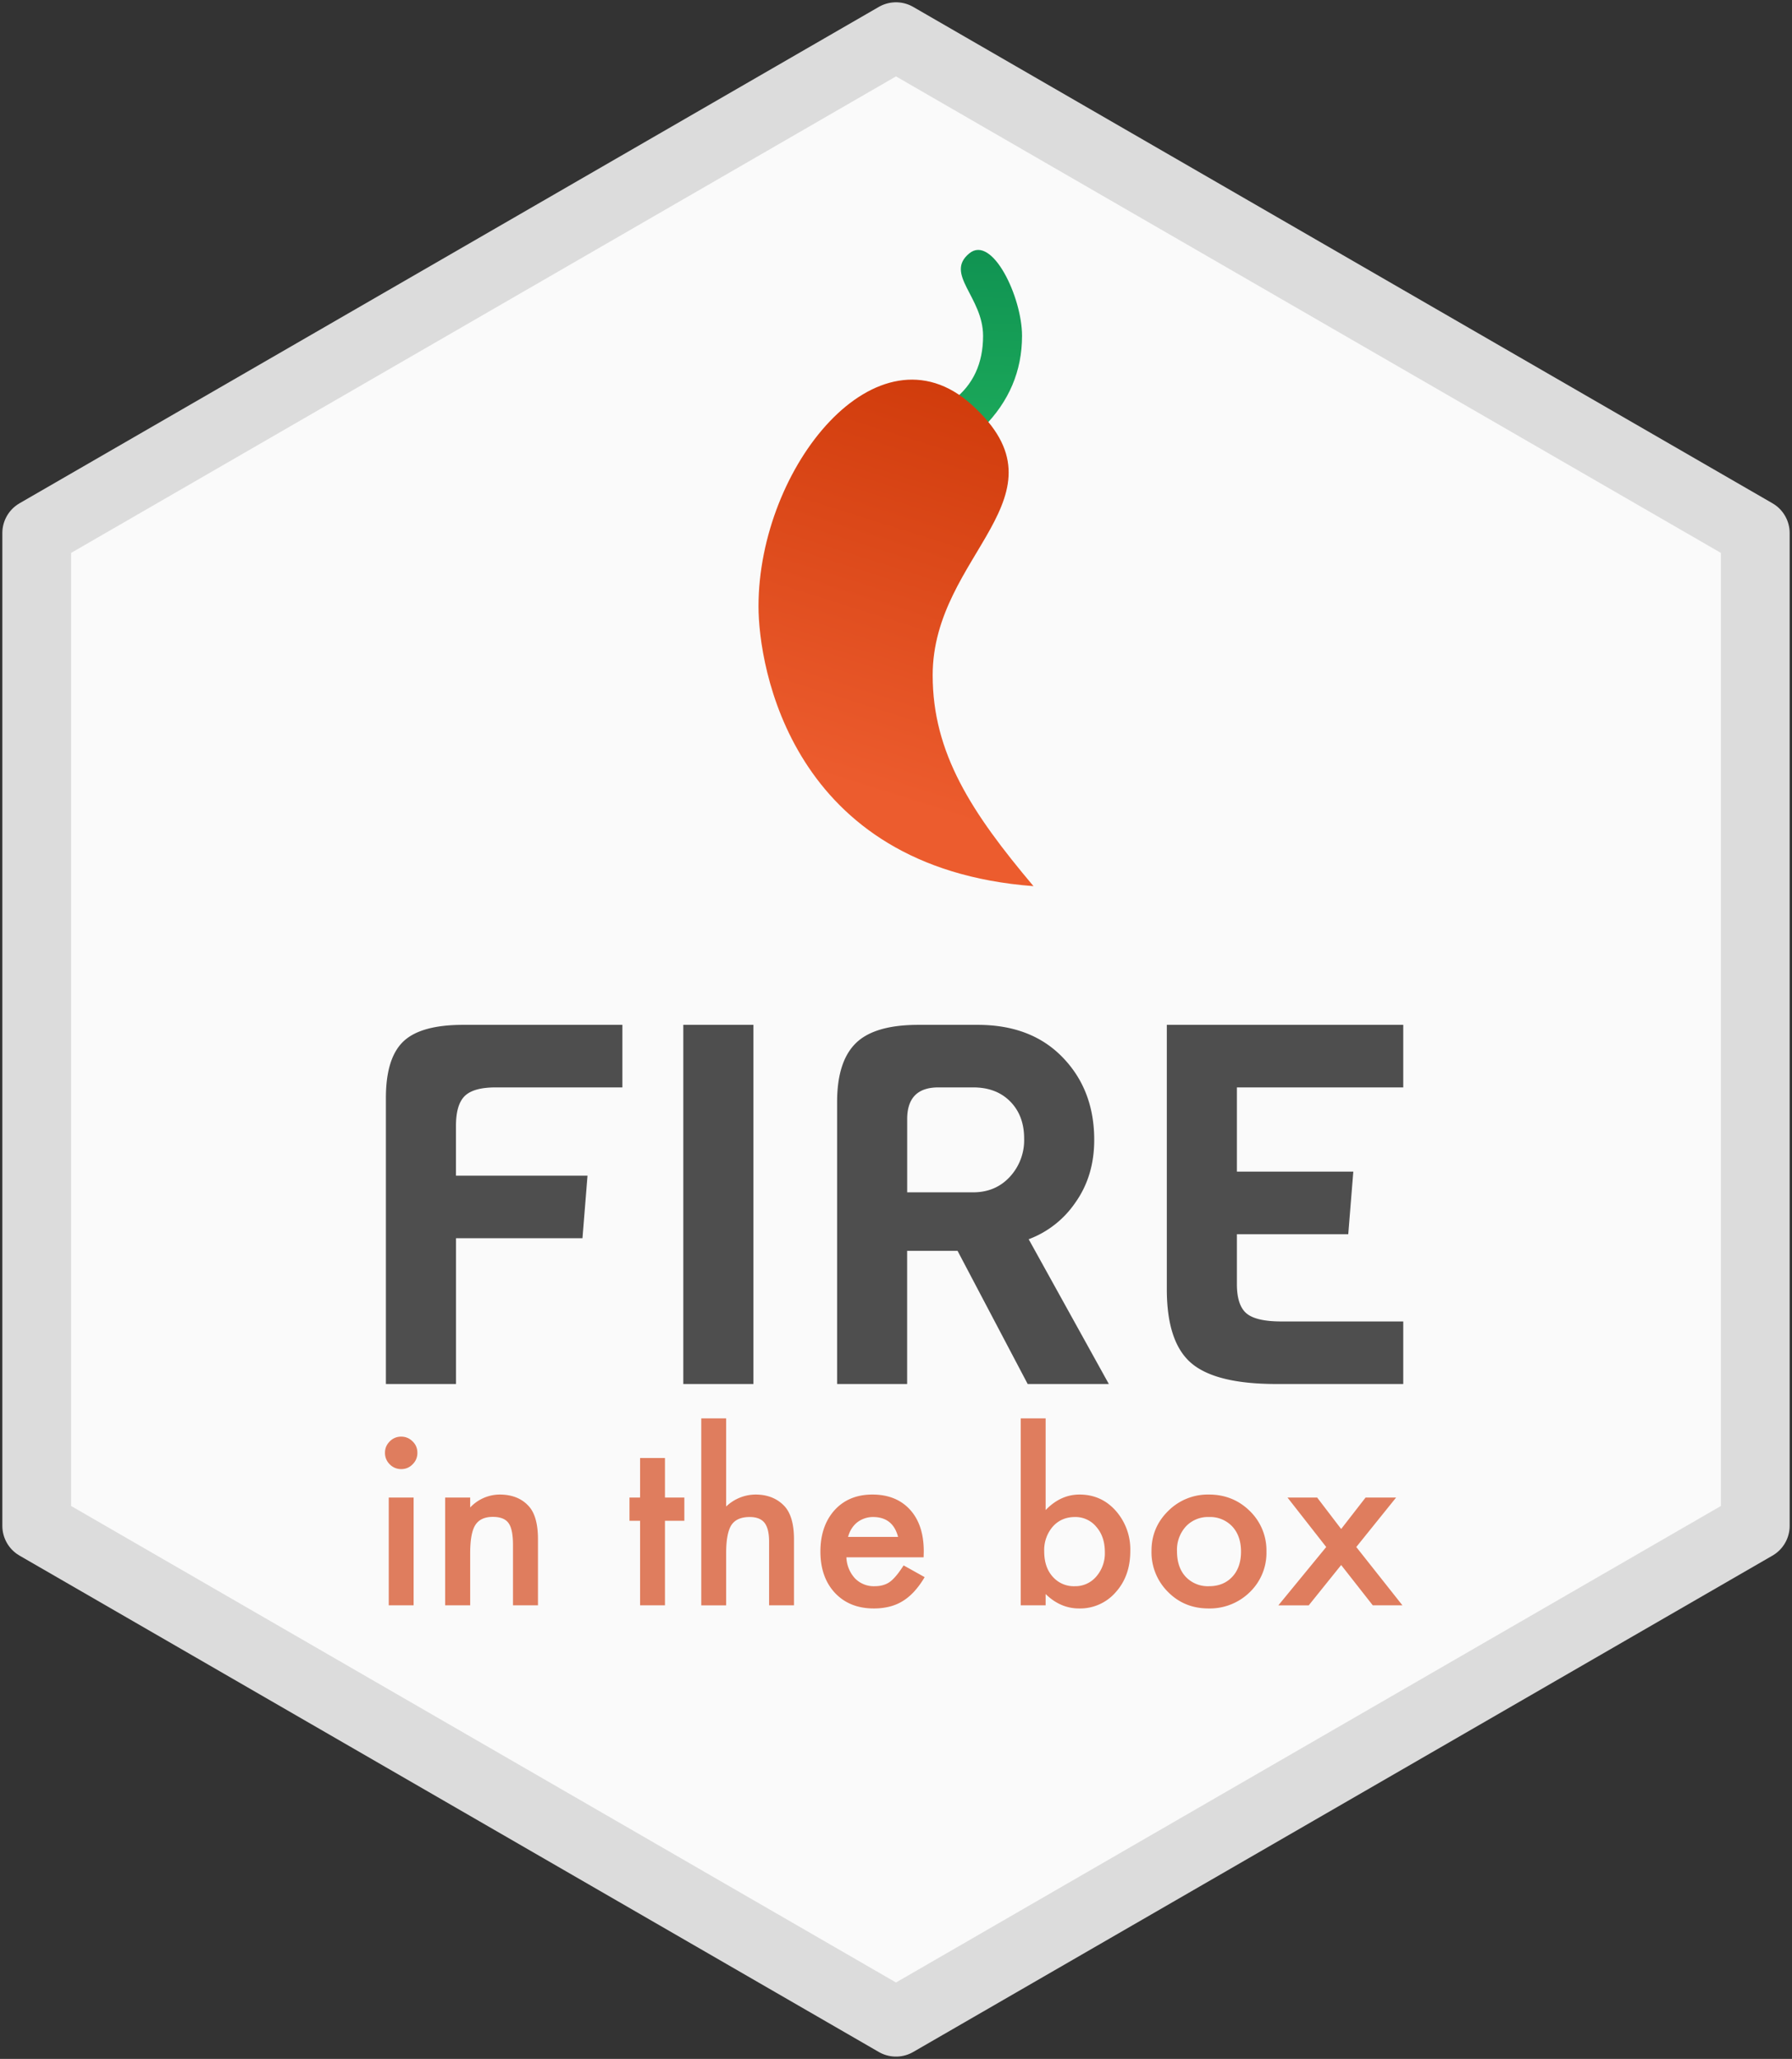 <svg xmlns="http://www.w3.org/2000/svg" viewBox="0 0 391 449"><rect x="0" y="0" width="391" height="449" fill="#333333" stroke="none"/><defs><linearGradient id="a" x1="0%" x2="100%" y1="50%" y2="51.49%"><stop offset="0%" stop-color="#0F9151"/><stop offset="100%" stop-color="#1BA85A"/></linearGradient><linearGradient id="b" x1="7.61%" x2="85.29%" y1="41.12%" y2="54.74%"><stop offset="0%" stop-color="#CF3A0A"/><stop offset="100%" stop-color="#EC5C2E"/></linearGradient></defs><g fill="none" fill-rule="evenodd"><path fill="#FAFAFA" stroke="#DCDCDC" stroke-linejoin="round" stroke-width="15" d="M195.5 8l187.49 108.25v216.5L195.5 441 8.01 332.75v-216.5z"/><g fill-rule="nonzero"><path fill="#D24013" fill-opacity=".67" d="M90.25 326.58v23.51h-5.43v-23.51h5.43zM84 316.8c0-.95.35-1.77 1.04-2.46a3.4 3.4 0 012.48-1.04c.99 0 1.82.35 2.51 1.04.7.68 1.04 1.5 1.04 2.49 0 .98-.34 1.82-1.04 2.5-.67.7-1.5 1.05-2.48 1.05s-1.82-.35-2.51-1.04A3.45 3.45 0 0184 316.8zm13.13 9.78h5.46v2.17a8.9 8.9 0 016.42-2.82c2.73 0 4.87.86 6.4 2.58 1.31 1.47 1.97 3.86 1.97 7.17v14.41h-5.45v-13.13c0-2.32-.32-3.92-.97-4.8-.63-.9-1.77-1.36-3.43-1.36-1.8 0-3.08.6-3.83 1.8-.74 1.17-1.11 3.22-1.11 6.15v11.34h-5.46v-23.51zm47.96 5.07v18.44h-5.43v-18.44h-2.31v-5.07h2.31v-8.62h5.43v8.62h4.23v5.07h-4.23zm7.92-22.33h5.43v19.22a9.35 9.35 0 016.4-2.61c2.65 0 4.78.86 6.37 2.58 1.35 1.5 2.03 3.89 2.03 7.17v14.41h-5.43v-13.9c0-1.89-.34-3.25-1-4.1-.67-.84-1.75-1.26-3.23-1.26-1.9 0-3.23.59-4 1.76-.76 1.2-1.14 3.24-1.14 6.13v11.37h-5.43v-40.77zm48.52 30.3h-16.85a7.14 7.14 0 001.88 4.6 5.74 5.74 0 004.28 1.7c1.35 0 2.47-.33 3.35-.97.87-.64 1.86-1.83 2.97-3.57l4.59 2.56a18.5 18.5 0 01-2.25 3.1c-.79.86-1.63 1.57-2.53 2.12-.9.56-1.88.96-2.92 1.22a14.1 14.1 0 01-3.4.39c-3.52 0-6.33-1.13-8.46-3.38-2.12-2.27-3.18-5.28-3.18-9.03 0-3.72 1.03-6.73 3.09-9.03 2.07-2.27 4.83-3.4 8.25-3.4 3.46 0 6.2 1.1 8.21 3.3 2 2.2 3 5.23 3 9.1l-.03 1.28zm-5.58-4.45c-.75-2.9-2.58-4.34-5.48-4.34a5.63 5.63 0 00-3.44 1.17 5.5 5.5 0 00-1.21 1.36c-.34.53-.6 1.14-.78 1.81h10.91zm32.2-25.85v19.99c2.18-2.26 4.64-3.38 7.39-3.38 3.17 0 5.81 1.18 7.92 3.55a12.7 12.7 0 013.16 8.78c0 3.62-1.06 6.62-3.19 8.98a10.27 10.27 0 01-7.99 3.53c-2.72 0-5.15-1.05-7.29-3.14v2.46h-5.43v-40.77h5.43zm12.92 29.18c0-2.25-.61-4.08-1.84-5.5a5.88 5.88 0 00-4.66-2.17c-2 0-3.62.7-4.87 2.1a7.8 7.8 0 00-1.86 5.4c0 2.3.61 4.12 1.83 5.49a6.1 6.1 0 004.83 2.1 6 6 0 004.69-2.1 7.71 7.71 0 001.88-5.32zm10.18-.33c0-3.4 1.22-6.29 3.65-8.67a12.21 12.21 0 018.88-3.57c3.51 0 6.49 1.2 8.93 3.6a11.97 11.97 0 013.62 8.83 11.9 11.9 0 01-3.64 8.86 12.46 12.46 0 01-9 3.55c-3.53 0-6.48-1.21-8.86-3.62a12.18 12.18 0 01-3.58-8.98zm5.56.1c0 2.34.62 4.2 1.88 5.57a6.63 6.63 0 005.1 2.08c2.12 0 3.81-.69 5.09-2.06 1.27-1.36 1.9-3.2 1.9-5.48 0-2.28-.63-4.1-1.9-5.48a6.63 6.63 0 00-5.1-2.07 6.6 6.6 0 00-5.04 2.07 7.55 7.55 0 00-1.93 5.36zm32.56-.9l-8.45-10.79h6.47l5.24 6.86 5.33-6.86h6.66l-8.69 10.79L306 350.09h-6.47l-6.9-8.79-7.08 8.8h-6.63l10.45-12.73z"/><path fill="#4E4E4E" d="M135.79 237.14h-27.61c-3.23 0-5.49.62-6.77 1.87-1.28 1.25-1.92 3.41-1.92 6.49v10.89h28.7l-1.1 13.64H99.5v31.79H84.2v-62.37c0-5.8 1.27-9.9 3.8-12.32s6.88-3.63 13.04-3.63h34.76v13.64zm28.6 64.68h-15.3V223.5h15.3v78.32zm77.55 0h-17.71l-15.3-29.04h-11v29.04h-15.28v-61.49c0-5.87 1.35-10.14 4.07-12.82 2.7-2.67 7.26-4.01 13.64-4.01h12.98c7.77 0 13.95 2.36 18.53 7.1 4.58 4.73 6.88 10.72 6.88 17.98 0 5.28-1.38 9.84-4.13 13.7a21.37 21.37 0 01-10.17 7.97l17.49 31.57zm-29.6-41.8c3.23 0 5.9-1.12 7.98-3.36a11.77 11.77 0 003.14-8.36c0-3.33-1.01-6.03-3.03-8.08-2.02-2.05-4.71-3.08-8.08-3.08h-7.6c-4.54 0-6.81 2.31-6.81 6.93v15.95h14.4zm93.84 41.8h-27.72c-8.8 0-14.98-1.52-18.54-4.56-3.56-3.05-5.33-8.42-5.33-16.12V223.5h51.59v13.64h-36.3v18.37h25.4l-1.1 13.64h-24.3v10.89c0 3.08.7 5.2 2.09 6.38 1.39 1.17 3.92 1.76 7.59 1.76h26.62v13.64z"/></g><path fill="url(#a)" d="M18.75 2.5c7.66 0 14.33 2.83 20 8.5l-6 6.5c-3.34-4.33-8-6.5-14-6.5-8.5 0-13.5 8.5-18 3-4.08-4.99 9.5-11.5 18-11.5z" transform="rotate(90 85.5 140)"/><path fill="url(#b)" d="M138.75 0c-16 13.5-29 22-46 22-26.5 0-38.92-30.75-59-8.5C15.25 34 47.25 60 77.75 60c13 0 57-7 61-60z" transform="rotate(90 85.5 140)"/></g></svg>